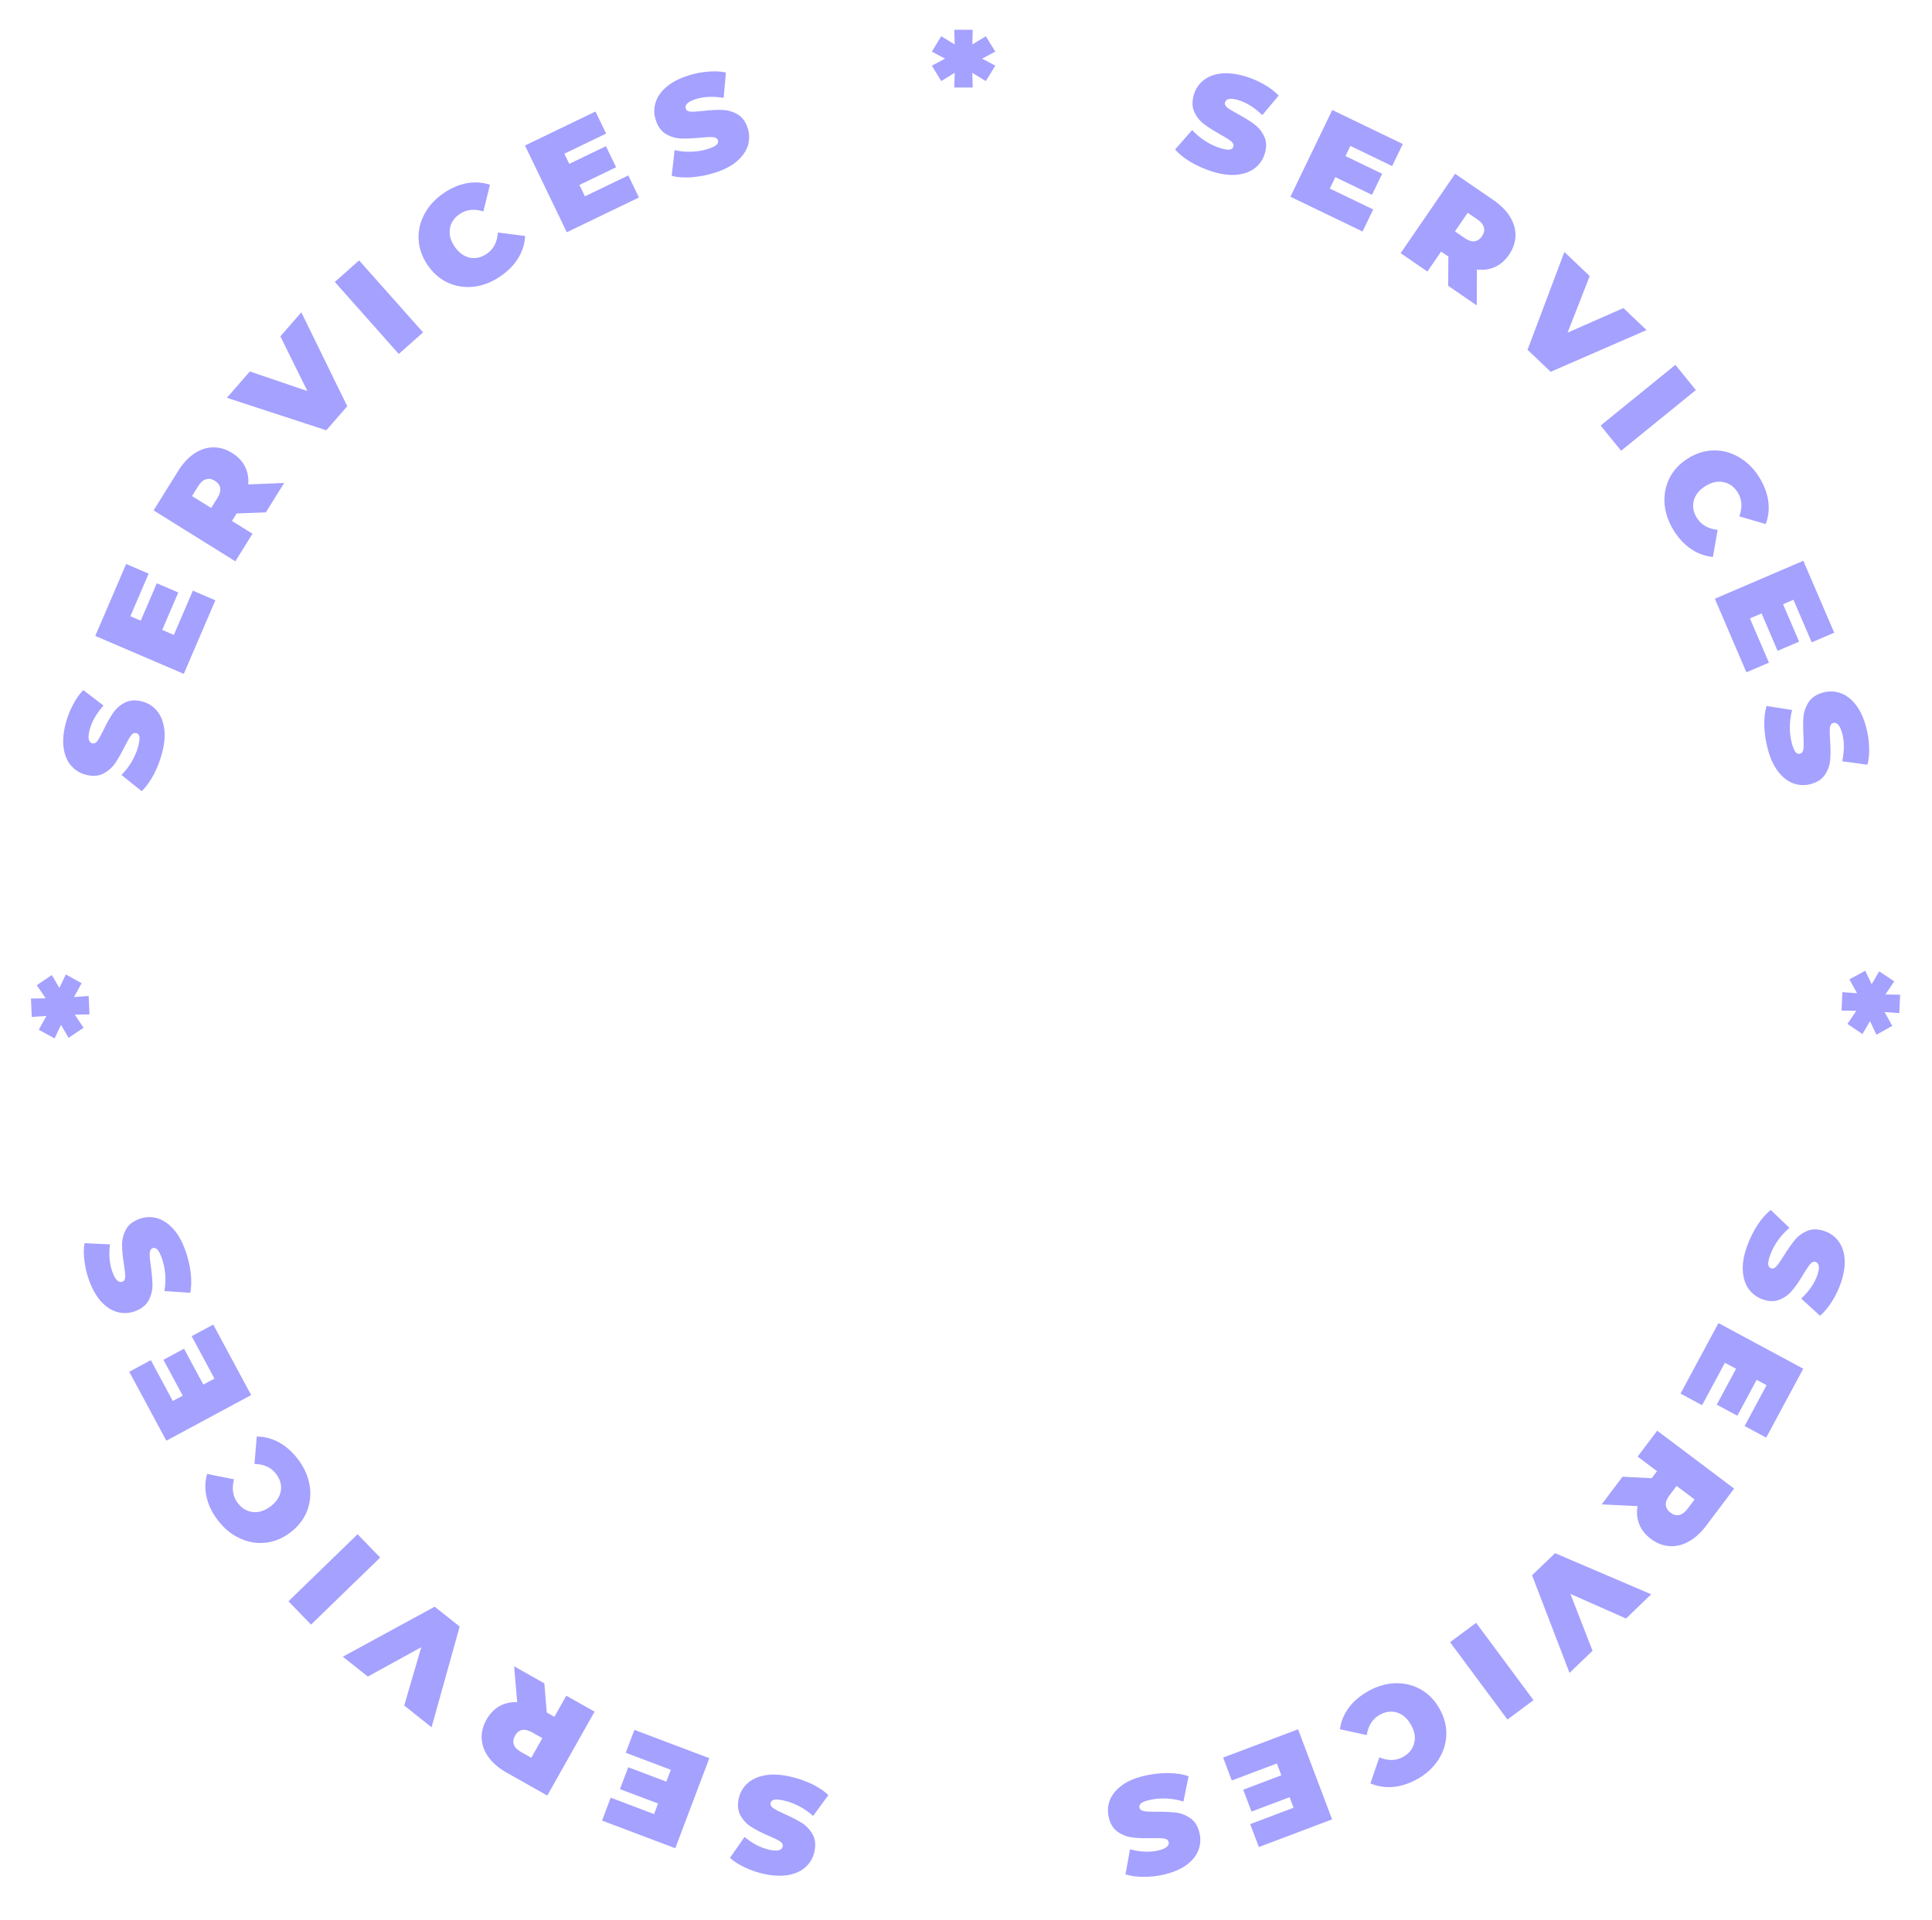 <svg width="337" height="335" viewBox="0 0 337 335" fill="none" xmlns="http://www.w3.org/2000/svg">
<path d="M137.715 309.93C139.075 310.228 140.371 310.668 141.603 311.25C142.816 311.843 143.78 312.489 144.495 313.186L141.829 316.828C141.147 316.203 140.352 315.644 139.445 315.15C138.534 314.672 137.634 314.335 136.743 314.14C135.977 313.972 135.415 313.922 135.056 313.991C134.693 314.075 134.479 314.265 134.414 314.562C134.339 314.906 134.501 315.212 134.901 315.48C135.285 315.744 135.947 316.086 136.887 316.505C138.095 317.049 139.088 317.561 139.867 318.043C140.642 318.541 141.267 319.202 141.741 320.027C142.212 320.868 142.318 321.882 142.057 323.069C141.831 324.101 141.336 324.975 140.573 325.692C139.809 326.409 138.804 326.885 137.557 327.119C136.294 327.35 134.842 327.286 133.201 326.926C132.076 326.679 131.002 326.312 129.978 325.826C128.936 325.351 128.051 324.789 127.326 324.138L129.87 320.495C131.301 321.66 132.736 322.401 134.174 322.716C135.596 323.028 136.382 322.84 136.533 322.153C136.605 321.824 136.449 321.528 136.065 321.264C135.677 321.015 135.019 320.69 134.091 320.29C132.893 319.782 131.898 319.277 131.107 318.776C130.312 318.29 129.678 317.635 129.204 316.81C128.714 315.982 128.599 314.974 128.859 313.786C129.086 312.755 129.58 311.881 130.344 311.163C131.104 310.462 132.117 309.988 133.383 309.742C134.63 309.507 136.074 309.57 137.715 309.93Z" fill="#A5A1FF"/>
<path d="M109.151 305.805L110.66 301.809L123.727 306.745L117.79 322.461L105.015 317.635L106.525 313.639L114.091 316.497L114.787 314.656L108.141 312.145L109.583 308.329L116.228 310.839L117.009 308.773L109.151 305.805Z" fill="#A5A1FF"/>
<path d="M95.366 298.773L96.704 299.527L98.778 295.847L103.712 298.628L95.464 313.264L88.418 309.293C87.066 308.531 86.013 307.644 85.261 306.632C84.509 305.621 84.097 304.544 84.025 303.401C83.952 302.258 84.23 301.129 84.859 300.014C85.448 298.969 86.2 298.189 87.113 297.676C88.027 297.162 89.06 296.927 90.211 296.97L89.683 290.722L94.952 293.691L95.366 298.773ZM89.835 302.819C89.528 303.362 89.46 303.875 89.63 304.356C89.791 304.851 90.207 305.287 90.876 305.664L92.674 306.678L94.606 303.249L92.808 302.235C92.139 301.858 91.555 301.722 91.055 301.826C90.548 301.944 90.141 302.275 89.835 302.819Z" fill="#A5A1FF"/>
<path d="M59.803 289.042L75.821 280.317L80.179 283.784L75.279 301.354L70.509 297.559L73.483 287.382L64.16 292.509L59.803 289.042Z" fill="#A5A1FF"/>
<path d="M54.258 283.44L50.314 279.375L62.37 267.675L66.314 271.74L54.258 283.44Z" fill="#A5A1FF"/>
<path d="M52.002 254.628C53.071 256.047 53.739 257.546 54.008 259.127C54.264 260.717 54.106 262.237 53.536 263.688C52.944 265.135 51.97 266.369 50.616 267.389C49.261 268.409 47.812 268.999 46.27 269.159C44.706 269.316 43.201 269.047 41.757 268.352C40.299 267.667 39.036 266.615 37.968 265.196C36.986 263.892 36.341 262.556 36.031 261.187C35.721 259.818 35.751 258.474 36.119 257.155L40.82 258.091C40.398 259.711 40.61 261.084 41.457 262.208C42.169 263.154 43.048 263.684 44.095 263.797C45.129 263.92 46.157 263.596 47.18 262.826C48.202 262.056 48.804 261.153 48.984 260.115C49.152 259.088 48.879 258.101 48.167 257.155C47.32 256.031 46.06 255.447 44.386 255.406L44.785 250.629C46.155 250.639 47.455 250.982 48.685 251.658C49.915 252.334 51.021 253.324 52.002 254.628Z" fill="#A5A1FF"/>
<path d="M33.432 233.119L37.195 231.096L43.81 243.398L29.014 251.355L22.546 239.328L26.309 237.304L30.139 244.428L31.872 243.496L28.508 237.239L32.101 235.306L35.466 241.563L37.41 240.517L33.432 233.119Z" fill="#A5A1FF"/>
<path d="M32.306 218.081C32.78 219.39 33.101 220.72 33.269 222.072C33.416 223.414 33.385 224.574 33.178 225.552L28.676 225.245C28.839 224.335 28.887 223.364 28.819 222.334C28.736 221.308 28.539 220.367 28.228 219.51C27.961 218.773 27.702 218.271 27.452 218.004C27.187 217.743 26.912 217.664 26.626 217.768C26.295 217.888 26.123 218.189 26.111 218.67C26.093 219.136 26.158 219.878 26.306 220.897C26.492 222.208 26.59 223.321 26.599 224.237C26.593 225.158 26.368 226.04 25.925 226.882C25.466 227.729 24.666 228.36 23.523 228.775C22.53 229.135 21.527 229.184 20.512 228.922C19.498 228.661 18.559 228.065 17.694 227.137C16.824 226.193 16.102 224.931 15.529 223.352C15.136 222.269 14.872 221.165 14.736 220.04C14.579 218.906 14.582 217.858 14.744 216.897L19.183 217.099C18.963 218.932 19.104 220.54 19.607 221.924C20.103 223.292 20.683 223.857 21.344 223.616C21.66 223.502 21.827 223.211 21.845 222.745C21.848 222.285 21.771 221.555 21.613 220.557C21.402 219.272 21.297 218.162 21.297 217.225C21.283 216.294 21.497 215.408 21.941 214.566C22.379 213.709 23.169 213.073 24.312 212.659C25.305 212.298 26.308 212.249 27.322 212.511C28.322 212.778 29.264 213.381 30.149 214.319C31.014 215.248 31.732 216.502 32.306 218.081Z" fill="#A5A1FF"/>
<path d="M10.359 172.362L11.48 170.006L14.239 171.542L12.904 173.955L15.466 173.77L15.608 176.983L13.039 177.024L14.581 179.311L11.968 181.059L10.643 178.812L9.522 181.167L6.765 179.655L8.1 177.242L5.538 177.427L5.396 174.214L7.965 174.173L6.422 171.887L9.035 170.114L10.359 172.362Z" fill="#A5A1FF"/>
<path d="M28.261 131.402C27.903 132.748 27.407 134.023 26.772 135.228C26.125 136.414 25.438 137.348 24.71 138.032L21.189 135.208C21.843 134.554 22.437 133.785 22.97 132.901C23.488 132.012 23.864 131.127 24.099 130.245C24.3 129.488 24.375 128.928 24.322 128.566C24.254 128.201 24.073 127.979 23.779 127.9C23.439 127.81 23.126 127.958 22.841 128.346C22.56 128.718 22.189 129.365 21.729 130.286C21.133 131.468 20.577 132.438 20.061 133.195C19.53 133.947 18.841 134.542 17.997 134.98C17.136 135.413 16.119 135.474 14.943 135.161C13.923 134.89 13.071 134.357 12.389 133.563C11.706 132.768 11.275 131.743 11.096 130.487C10.921 129.215 11.049 127.768 11.481 126.144C11.777 125.031 12.191 123.974 12.722 122.972C13.242 121.952 13.843 121.093 14.525 120.397L18.053 123.099C16.825 124.478 16.022 125.878 15.644 127.301C15.269 128.708 15.422 129.502 16.103 129.683C16.427 129.769 16.73 129.626 17.011 129.254C17.277 128.878 17.63 128.235 18.071 127.326C18.632 126.15 19.18 125.179 19.715 124.411C20.235 123.638 20.918 123.033 21.763 122.596C22.612 122.143 23.624 122.073 24.799 122.385C25.819 122.657 26.671 123.19 27.354 123.984C28.021 124.774 28.45 125.807 28.64 127.083C28.82 128.339 28.693 129.779 28.261 131.402Z" fill="#A5A1FF"/>
<path d="M33.64 103.049L37.566 104.733L32.059 117.569L16.62 110.946L22.004 98.396L25.93 100.08L22.741 107.513L24.55 108.289L27.351 101.761L31.1 103.369L28.299 109.898L30.328 110.768L33.64 103.049Z" fill="#A5A1FF"/>
<path d="M41.273 89.585L40.461 90.889L44.046 93.123L41.05 97.93L26.792 89.045L31.07 82.181C31.89 80.863 32.823 79.851 33.867 79.144C34.91 78.438 36.005 78.073 37.15 78.051C38.294 78.029 39.41 78.357 40.496 79.034C41.515 79.669 42.26 80.454 42.733 81.389C43.206 82.325 43.395 83.367 43.302 84.515L49.567 84.263L46.369 89.396L41.273 89.585ZM37.475 83.882C36.946 83.552 36.437 83.461 35.948 83.609C35.447 83.749 34.992 84.144 34.586 84.796L33.495 86.548L36.835 88.63L37.927 86.878C38.333 86.226 38.495 85.648 38.413 85.145C38.317 84.633 38.005 84.212 37.475 83.882Z" fill="#A5A1FF"/>
<path d="M52.56 54.485L60.571 70.872L56.916 75.073L39.579 69.404L43.581 64.805L53.617 68.225L48.906 58.686L52.56 54.485Z" fill="#A5A1FF"/>
<path d="M58.402 49.193L62.637 45.432L73.794 57.991L69.56 61.753L58.402 49.193Z" fill="#A5A1FF"/>
<path d="M87.285 48.209C85.821 49.214 84.293 49.815 82.703 50.014C81.103 50.2 79.591 49.976 78.167 49.342C76.747 48.687 75.557 47.66 74.598 46.261C73.638 44.863 73.112 43.39 73.021 41.842C72.933 40.272 73.268 38.781 74.026 37.368C74.775 35.943 75.882 34.727 77.346 33.723C78.692 32.799 80.055 32.213 81.437 31.964C82.818 31.715 84.159 31.803 85.461 32.23L84.318 36.885C82.718 36.391 81.338 36.543 80.177 37.34C79.201 38.009 78.633 38.865 78.474 39.905C78.305 40.933 78.583 41.974 79.308 43.03C80.032 44.085 80.908 44.726 81.936 44.952C82.955 45.164 83.953 44.936 84.929 44.266C86.09 43.469 86.728 42.236 86.844 40.566L91.598 41.175C91.528 42.542 91.128 43.826 90.398 45.025C89.669 46.224 88.631 47.285 87.285 48.209Z" fill="#A5A1FF"/>
<path d="M109.593 30.605L111.449 34.453L98.867 40.52L91.57 25.388L103.87 19.456L105.726 23.304L98.441 26.817L99.296 28.59L105.694 25.504L107.467 29.179L101.068 32.265L102.027 34.254L109.593 30.605Z" fill="#A5A1FF"/>
<path d="M124.666 30.142C123.338 30.558 121.994 30.821 120.636 30.928C119.289 31.016 118.131 30.934 117.164 30.684L117.669 26.2C118.571 26.403 119.538 26.493 120.571 26.471C121.599 26.434 122.548 26.279 123.418 26.006C124.166 25.771 124.679 25.534 124.956 25.296C125.229 25.043 125.32 24.771 125.229 24.481C125.124 24.146 124.831 23.961 124.351 23.927C123.886 23.888 123.141 23.921 122.117 24.024C120.799 24.152 119.683 24.201 118.767 24.17C117.847 24.123 116.976 23.86 116.155 23.38C115.329 22.884 114.733 22.056 114.369 20.896C114.053 19.889 114.048 18.884 114.354 17.882C114.661 16.881 115.297 15.969 116.263 15.146C117.244 14.318 118.536 13.653 120.139 13.15C121.238 12.805 122.353 12.589 123.483 12.503C124.623 12.396 125.67 12.445 126.622 12.649L126.225 17.075C124.404 16.775 122.791 16.845 121.386 17.286C119.997 17.722 119.408 18.276 119.619 18.947C119.719 19.268 120.002 19.447 120.467 19.486C120.927 19.509 121.659 19.464 122.663 19.35C123.956 19.196 125.07 19.14 126.006 19.182C126.937 19.208 127.813 19.462 128.634 19.942C129.471 20.417 130.071 21.235 130.435 22.395C130.751 23.403 130.756 24.407 130.45 25.409C130.139 26.395 129.495 27.31 128.519 28.153C127.553 28.976 126.269 29.639 124.666 30.142Z" fill="#A5A1FF"/>
<path d="M171.306 10.232L173.61 11.456L171.954 14.144L169.602 12.704L169.674 15.272L166.458 15.272L166.53 12.704L164.178 14.144L162.546 11.456L164.85 10.232L162.546 9.008L164.178 6.32L166.53 7.76L166.458 5.192L169.674 5.192L169.602 7.76L171.954 6.32L173.61 9.008L171.306 10.232Z" fill="#A5A1FF"/>
<path d="M211.437 29.921C210.109 29.504 208.857 28.952 207.681 28.264C206.525 27.566 205.621 26.838 204.97 26.08L207.947 22.688C208.571 23.37 209.313 23.997 210.174 24.569C211.039 25.125 211.906 25.54 212.776 25.813C213.524 26.048 214.08 26.147 214.444 26.11C214.812 26.058 215.042 25.887 215.133 25.597C215.239 25.261 215.104 24.942 214.729 24.64C214.37 24.343 213.74 23.944 212.841 23.444C211.686 22.796 210.741 22.198 210.008 21.649C209.279 21.085 208.715 20.372 208.315 19.508C207.92 18.63 207.905 17.61 208.269 16.45C208.585 15.443 209.155 14.615 209.978 13.968C210.802 13.321 211.845 12.936 213.108 12.812C214.386 12.693 215.827 12.885 217.43 13.388C218.529 13.733 219.567 14.193 220.544 14.768C221.54 15.332 222.371 15.97 223.037 16.682L220.182 20.088C218.859 18.8 217.495 17.936 216.091 17.496C214.701 17.06 213.901 17.178 213.691 17.849C213.59 18.17 213.719 18.479 214.079 18.776C214.443 19.058 215.07 19.439 215.959 19.919C217.108 20.532 218.055 21.122 218.799 21.691C219.547 22.245 220.122 22.953 220.521 23.816C220.937 24.684 220.962 25.699 220.598 26.859C220.282 27.866 219.712 28.694 218.889 29.341C218.07 29.973 217.019 30.356 215.736 30.49C214.473 30.613 213.04 30.424 211.437 29.921Z" fill="#A5A1FF"/>
<path d="M239.527 36.543L237.671 40.391L225.09 34.324L232.387 19.192L244.687 25.123L242.832 28.971L235.547 25.458L234.692 27.231L241.091 30.316L239.318 33.991L232.92 30.906L231.961 32.895L239.527 36.543Z" fill="#A5A1FF"/>
<path d="M252.64 44.762L251.373 43.893L248.983 47.376L244.313 44.172L253.818 30.319L260.487 34.895C261.766 35.773 262.736 36.749 263.397 37.823C264.057 38.897 264.373 40.006 264.344 41.151C264.316 42.295 263.939 43.395 263.215 44.451C262.536 45.44 261.719 46.15 260.763 46.581C259.808 47.013 258.759 47.156 257.616 47.012L257.592 53.283L252.605 49.861L252.64 44.762ZM258.505 41.219C258.858 40.705 258.971 40.2 258.845 39.706C258.727 39.198 258.352 38.727 257.719 38.293L256.017 37.125L253.79 40.371L255.492 41.538C256.125 41.973 256.695 42.16 257.202 42.1C257.718 42.027 258.152 41.734 258.505 41.219Z" fill="#A5A1FF"/>
<path d="M287.209 57.586L270.485 64.866L266.449 61.03L272.876 43.959L277.294 48.16L273.436 58.035L283.173 53.749L287.209 57.586Z" fill="#A5A1FF"/>
<path d="M292.238 63.654L295.81 68.05L282.771 78.643L279.199 74.247L292.238 63.654Z" fill="#A5A1FF"/>
<path d="M291.951 92.552C291.012 91.045 290.478 89.492 290.349 87.895C290.234 86.288 290.525 84.788 291.22 83.393C291.938 82.003 293.016 80.86 294.456 79.963C295.895 79.066 297.39 78.606 298.94 78.582C300.512 78.564 301.987 78.964 303.365 79.784C304.756 80.594 305.922 81.754 306.861 83.261C307.724 84.646 308.25 86.034 308.438 87.425C308.626 88.816 308.478 90.152 307.995 91.434L303.395 90.087C303.958 88.51 303.868 87.125 303.123 85.93C302.497 84.925 301.667 84.32 300.635 84.115C299.616 83.902 298.563 84.133 297.477 84.811C296.39 85.487 295.712 86.335 295.441 87.352C295.183 88.361 295.368 89.367 295.994 90.372C296.738 91.567 297.943 92.259 299.606 92.448L298.788 97.171C297.425 97.04 296.16 96.584 294.994 95.802C293.829 95.021 292.814 93.937 291.951 92.552Z" fill="#A5A1FF"/>
<path d="M308.554 115.613L304.628 117.297L299.121 104.461L314.56 97.837L319.944 110.387L316.018 112.071L312.83 104.639L311.021 105.414L313.822 111.943L310.072 113.552L307.271 107.023L305.242 107.894L308.554 115.613Z" fill="#A5A1FF"/>
<path d="M308.354 130.691C307.996 129.346 307.793 127.993 307.746 126.631C307.718 125.281 307.85 124.128 308.142 123.173L312.6 123.875C312.358 124.767 312.225 125.73 312.201 126.762C312.193 127.791 312.307 128.746 312.541 129.627C312.743 130.385 312.956 130.908 313.182 131.195C313.423 131.479 313.69 131.582 313.984 131.503C314.324 131.413 314.522 131.129 314.577 130.65C314.636 130.188 314.636 129.443 314.578 128.415C314.508 127.093 314.508 125.975 314.58 125.062C314.667 124.145 314.969 123.286 315.484 122.487C316.016 121.683 316.869 121.125 318.044 120.812C319.065 120.541 320.068 120.58 321.056 120.93C322.043 121.28 322.926 121.956 323.706 122.957C324.489 123.974 325.097 125.294 325.529 126.917C325.825 128.031 325.991 129.154 326.028 130.286C326.084 131.431 325.989 132.474 325.743 133.417L321.339 132.825C321.719 131.019 321.72 129.404 321.342 127.982C320.968 126.575 320.44 125.962 319.76 126.142C319.435 126.229 319.243 126.503 319.184 126.966C319.141 127.425 319.154 128.158 319.223 129.166C319.32 130.465 319.327 131.58 319.244 132.513C319.177 133.442 318.885 134.306 318.369 135.105C317.858 135.92 317.014 136.484 315.839 136.796C314.818 137.068 313.815 137.029 312.827 136.679C311.856 136.325 310.97 135.641 310.171 134.629C309.392 133.627 308.786 132.315 308.354 130.691Z" fill="#A5A1FF"/>
<path d="M326.188 178.164L324.864 180.412L322.252 178.639L323.794 176.353L321.225 176.312L321.367 173.099L323.929 173.284L322.594 170.871L325.352 169.359L326.473 171.715L327.797 169.467L330.411 171.216L328.868 173.502L331.437 173.543L331.295 176.756L328.733 176.571L330.068 178.984L327.31 180.52L326.188 178.164Z" fill="#A5A1FF"/>
<path d="M304.751 217.39C305.226 216.081 305.833 214.854 306.572 213.71C307.32 212.586 308.087 211.715 308.873 211.098L312.131 214.221C311.422 214.815 310.763 215.529 310.153 216.363C309.559 217.203 309.107 218.051 308.796 218.908C308.528 219.645 308.405 220.196 308.426 220.561C308.461 220.932 308.622 221.169 308.908 221.272C309.239 221.393 309.563 221.272 309.882 220.911C310.194 220.565 310.62 219.954 311.16 219.077C311.858 217.952 312.497 217.035 313.077 216.326C313.673 215.623 314.411 215.091 315.291 214.729C316.186 214.373 317.205 214.403 318.348 214.818C319.341 215.178 320.142 215.784 320.752 216.635C321.363 217.486 321.702 218.545 321.769 219.812C321.832 221.095 321.576 222.525 321.003 224.104C320.61 225.187 320.105 226.204 319.488 227.154C318.88 228.125 318.206 228.928 317.466 229.561L314.189 226.559C315.533 225.294 316.457 223.969 316.959 222.586C317.455 221.217 317.373 220.413 316.711 220.172C316.395 220.058 316.081 220.174 315.768 220.52C315.47 220.871 315.062 221.48 314.543 222.347C313.881 223.469 313.249 224.388 312.648 225.106C312.062 225.83 311.329 226.372 310.449 226.734C309.564 227.11 308.549 227.091 307.406 226.676C306.414 226.316 305.612 225.71 305.002 224.859C304.407 224.013 304.071 222.947 303.993 221.659C303.925 220.392 304.178 218.969 304.751 217.39Z" fill="#A5A1FF"/>
<path d="M296.897 245.16L293.134 243.137L299.75 230.835L314.546 238.792L308.078 250.819L304.316 248.796L308.146 241.672L306.413 240.74L303.048 246.997L299.455 245.065L302.82 238.808L300.875 237.762L296.897 245.16Z" fill="#A5A1FF"/>
<path d="M288.109 257.899L289.033 256.672L285.658 254.131L289.065 249.606L302.486 259.712L297.621 266.173C296.687 267.413 295.669 268.339 294.567 268.951C293.465 269.563 292.343 269.83 291.201 269.751C290.059 269.672 288.976 269.248 287.954 268.478C286.995 267.756 286.322 266.908 285.933 265.935C285.545 264.961 285.447 263.906 285.642 262.771L279.378 262.471L283.016 257.639L288.109 257.899ZM291.39 263.915C291.888 264.29 292.387 264.425 292.887 264.321C293.399 264.226 293.886 263.871 294.348 263.258L295.59 261.609L292.445 259.241L291.204 260.89C290.742 261.504 290.529 262.065 290.567 262.574C290.617 263.092 290.891 263.539 291.39 263.915Z" fill="#A5A1FF"/>
<path d="M273.776 291.869L267.239 274.84L271.249 270.978L288.02 278.151L283.629 282.379L273.933 278.089L277.786 288.006L273.776 291.869Z" fill="#A5A1FF"/>
<path d="M267.491 296.626L262.942 300.001L252.933 286.508L257.482 283.133L267.491 296.626Z" fill="#A5A1FF"/>
<path d="M238.633 295.065C240.181 294.193 241.755 293.728 243.357 293.67C244.967 293.626 246.453 293.982 247.816 294.738C249.173 295.516 250.268 296.644 251.1 298.122C251.933 299.599 252.327 301.113 252.282 302.662C252.231 304.234 251.766 305.69 250.887 307.03C250.015 308.384 248.806 309.498 247.259 310.37C245.837 311.171 244.427 311.635 243.029 311.761C241.632 311.888 240.303 311.682 239.044 311.142L240.592 306.606C242.142 307.238 243.531 307.209 244.757 306.518C245.789 305.936 246.43 305.134 246.68 304.112C246.938 303.103 246.753 302.041 246.124 300.926C245.496 299.811 244.679 299.096 243.675 298.78C242.679 298.479 241.665 298.618 240.633 299.2C239.407 299.891 238.662 301.063 238.4 302.717L233.718 301.692C233.909 300.336 234.42 299.092 235.252 297.962C236.085 296.832 237.212 295.866 238.633 295.065Z" fill="#A5A1FF"/>
<path d="M214.863 310.637L213.354 306.641L226.421 301.705L232.357 317.421L219.583 322.247L218.073 318.25L225.639 315.392L224.944 313.551L218.298 316.061L216.856 312.245L223.502 309.734L222.721 307.669L214.863 310.637Z" fill="#A5A1FF"/>
<path d="M199.809 309.772C201.168 309.473 202.529 309.33 203.892 309.343C205.242 309.374 206.388 309.557 207.329 309.891L206.432 314.314C205.551 314.032 204.595 313.857 203.565 313.788C202.537 313.735 201.578 313.806 200.687 314.002C199.922 314.17 199.39 314.36 199.093 314.572C198.799 314.801 198.684 315.063 198.75 315.36C198.825 315.704 199.1 315.914 199.576 315.99C200.035 316.069 200.78 316.103 201.809 316.09C203.133 316.078 204.25 316.128 205.159 316.24C206.071 316.367 206.915 316.706 207.691 317.257C208.471 317.823 208.991 318.7 209.251 319.888C209.478 320.919 209.394 321.92 209.001 322.891C208.608 323.862 207.894 324.714 206.859 325.449C205.809 326.187 204.463 326.736 202.822 327.096C201.697 327.343 200.568 327.46 199.435 327.446C198.289 327.452 197.251 327.311 196.32 327.024L197.105 322.65C198.893 323.109 200.506 323.182 201.944 322.866C203.366 322.554 204.002 322.055 203.851 321.367C203.779 321.039 203.513 320.835 203.053 320.756C202.597 320.692 201.864 320.672 200.854 320.697C199.552 320.737 198.437 320.695 197.509 320.571C196.584 320.463 195.734 320.133 194.958 319.583C194.167 319.036 193.64 318.168 193.38 316.98C193.154 315.949 193.237 314.948 193.63 313.977C194.027 313.022 194.749 312.167 195.795 311.414C196.83 310.679 198.168 310.132 199.809 309.772Z" fill="#A5A1FF"/>
</svg>
